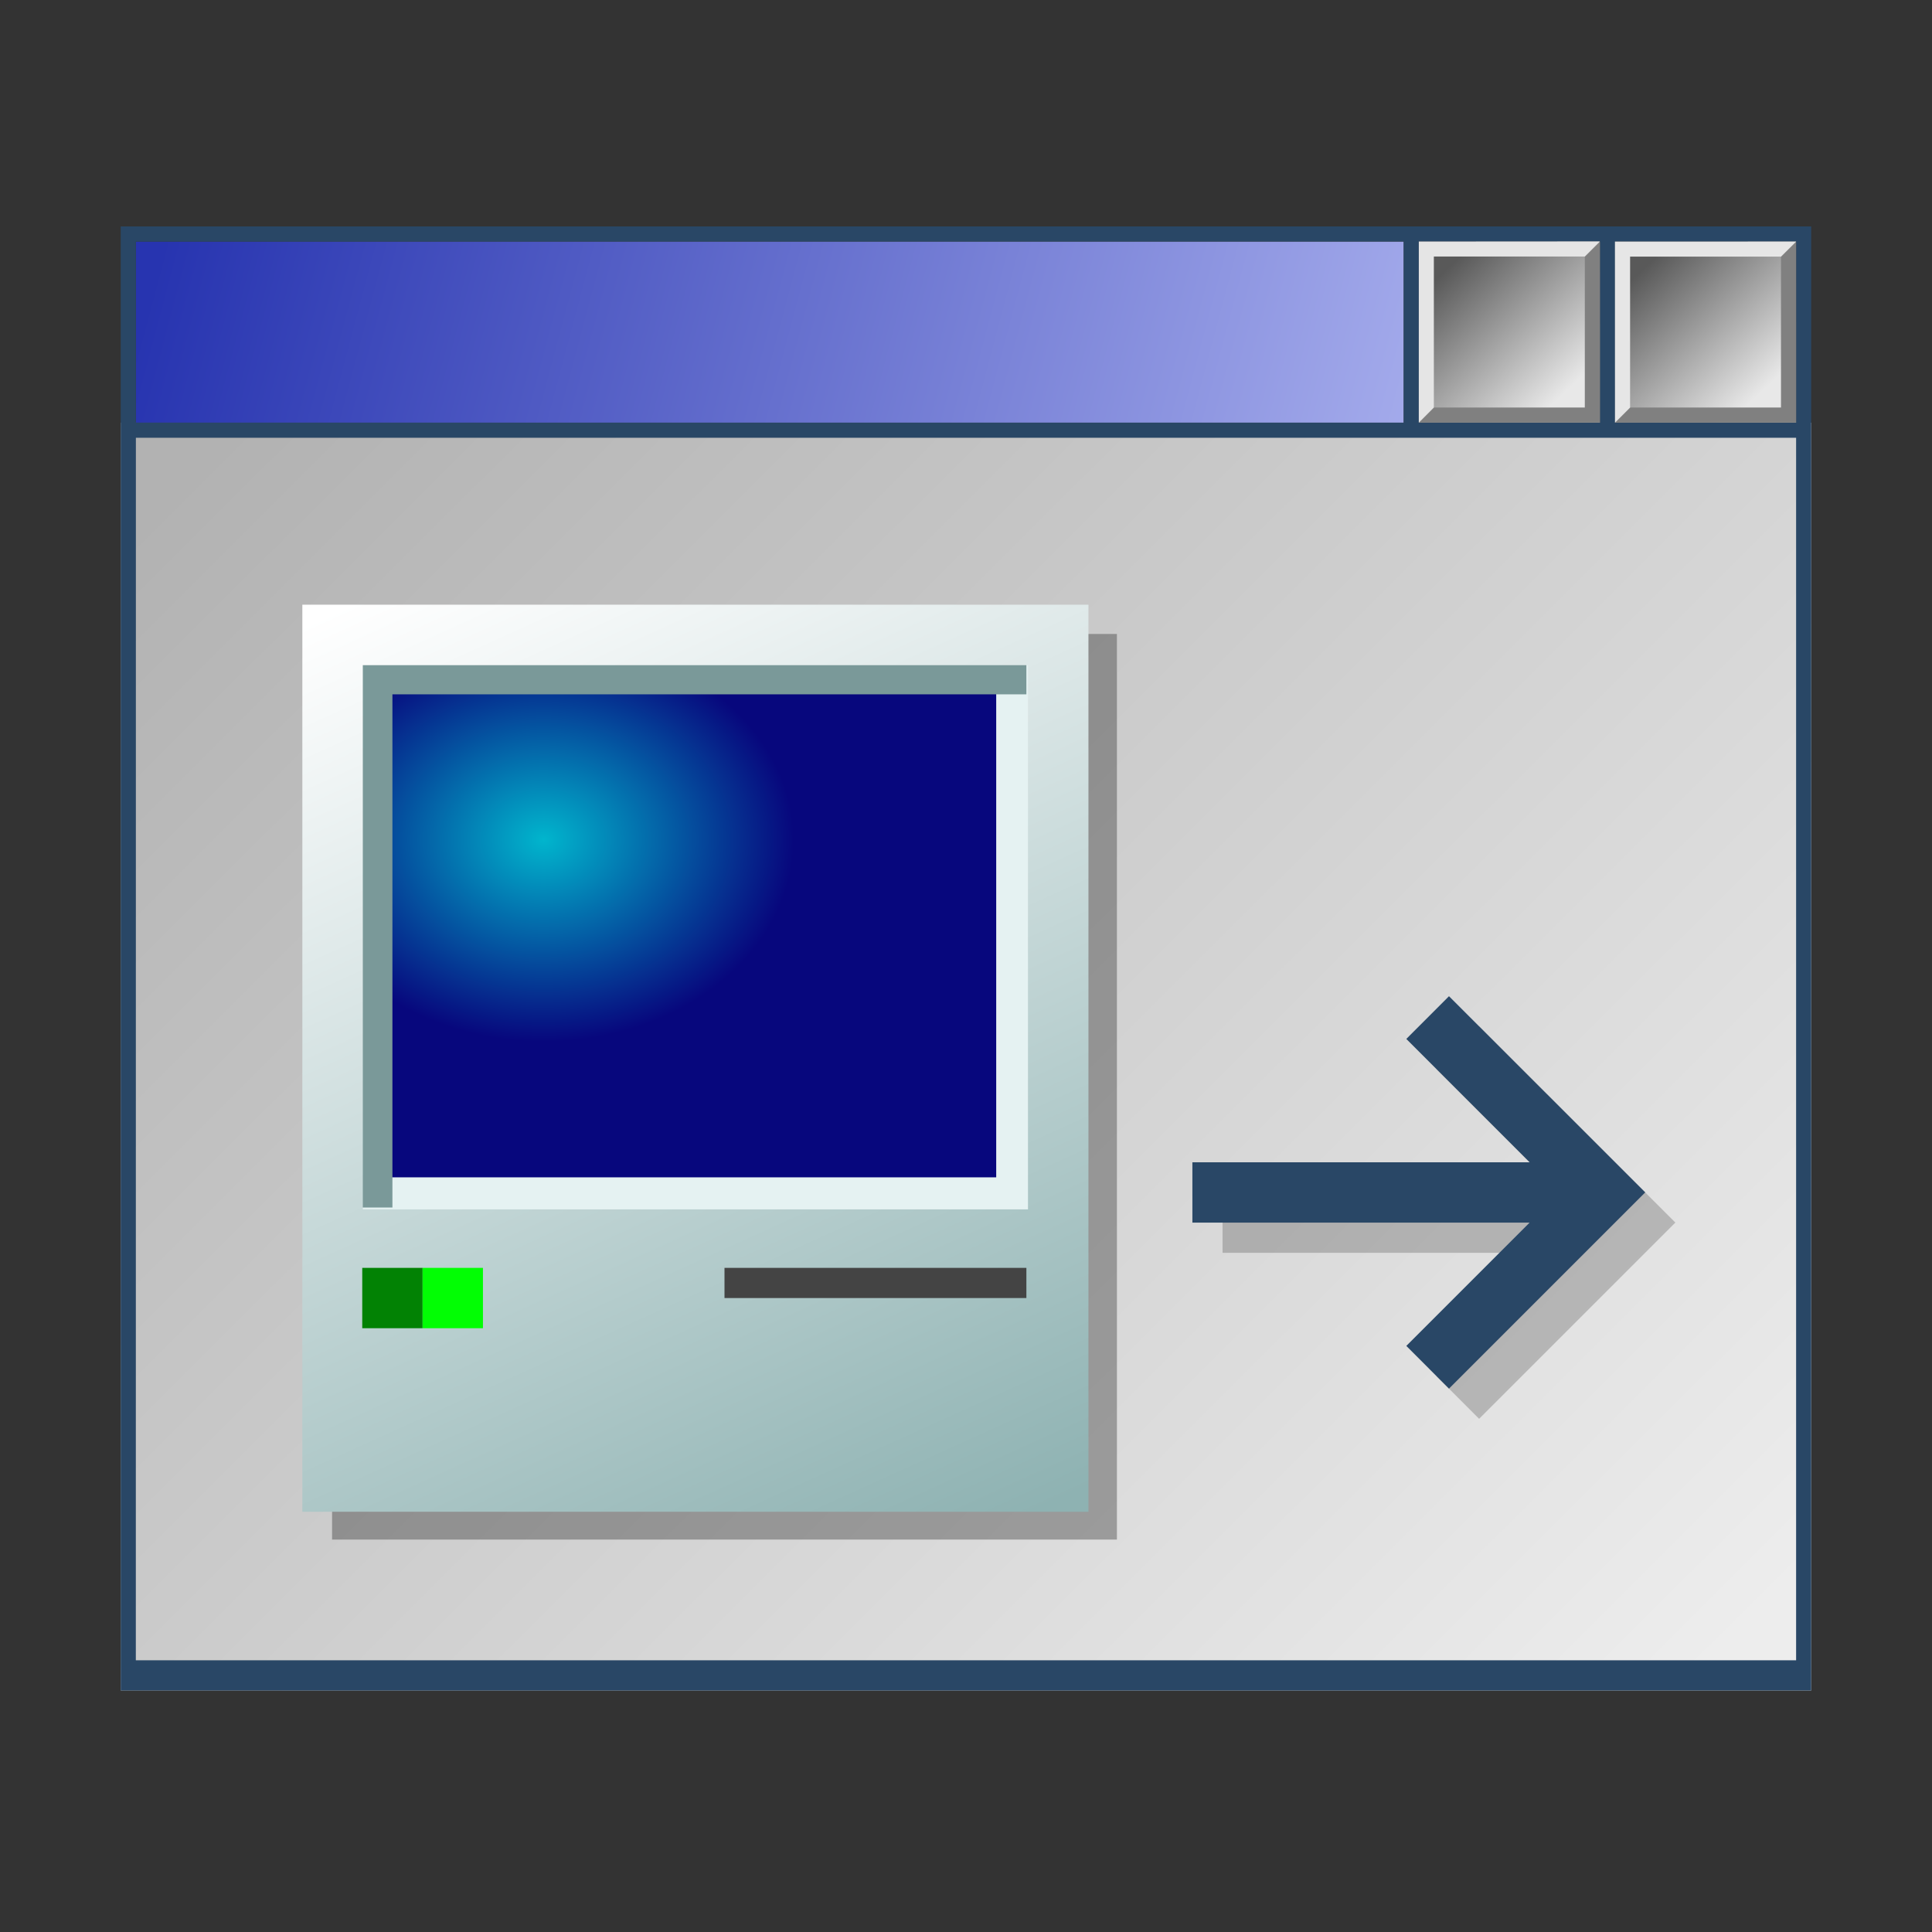 <?xml version="1.0" encoding="UTF-8" standalone="no"?>
<svg
   xmlns:dc="http://purl.org/dc/elements/1.1/"
   xmlns:cc="http://creativecommons.org/ns#"
   xmlns:rdf="http://www.w3.org/1999/02/22-rdf-syntax-ns#"
   xmlns:svg="http://www.w3.org/2000/svg"
   xmlns="http://www.w3.org/2000/svg"
   xmlns:xlink="http://www.w3.org/1999/xlink"
   xmlns:sodipodi="http://sodipodi.sourceforge.net/DTD/sodipodi-0.dtd"
   xmlns:inkscape="http://www.inkscape.org/namespaces/inkscape"
   width="128"
   height="128"
   viewBox="0 0 33.867 33.867"
   version="1.1"
   id="svg8"
   inkscape:version="1.0.2 (e86c870879, 2021-01-15)"
   sodipodi:docname="preferences-virtualization-vm-migrate.svg">
  <rect x="0" y="0" width="33.867" height="33.867" fill="#333333" stroke="none"/>
  <defs
     id="defs2">
    <linearGradient
       id="linearGradient2816"
       inkscape:collect="always">
      <stop
         id="stop2812"
         offset="0"
         style="stop-color:#e8e8e8;stop-opacity:1" />
      <stop
         id="stop2814"
         offset="1"
         style="stop-color:#595959;stop-opacity:1" />
    </linearGradient>
    <linearGradient
       id="linearGradient932">
      <stop
         id="stop928"
         offset="0"
         style="stop-color:#c2c2c2;stop-opacity:1" />
      <stop
         id="stop930"
         offset="1"
         style="stop-color:#808080;stop-opacity:1" />
    </linearGradient>
    <linearGradient
       id="linearGradient915">
      <stop
         id="stop911"
         offset="0"
         style="stop-color:#b7cee5;stop-opacity:1" />
      <stop
         id="stop913"
         offset="1"
         style="stop-color:#cce5ff;stop-opacity:1" />
    </linearGradient>
    <linearGradient
       inkscape:collect="always"
       id="linearGradient5657">
      <stop
         style="stop-color:#a3aaeb;stop-opacity:1"
         offset="0"
         id="stop5653" />
      <stop
         style="stop-color:#2734b0;stop-opacity:1"
         offset="1"
         id="stop5655" />
    </linearGradient>
    <linearGradient
       y2="294.315"
       x2="16.448"
       y1="286.677"
       x1="11.673"
       gradientTransform="matrix(10.47,0,0,7.593,-101.209,-2135.863)"
       gradientUnits="userSpaceOnUse"
       id="linearGradient2096"
       xlink:href="#linearGradient4508"
       inkscape:collect="always" />
    <linearGradient
       id="linearGradient4508">
      <stop
         id="stop4504"
         offset="0"
         style="stop-color:#ffffff;stop-opacity:1" />
      <stop
         id="stop4506"
         offset="1"
         style="stop-color:#8eb2b2;stop-opacity:1" />
    </linearGradient>
    <radialGradient
       r="1.587"
       fy="289.566"
       fx="12.841"
       cy="289.566"
       cx="12.841"
       gradientTransform="matrix(2.77,0,0,2.232,-26.045,-368.455)"
       gradientUnits="userSpaceOnUse"
       id="radialGradient2098"
       xlink:href="#linearGradient1143"
       inkscape:collect="always" />
    <linearGradient
       id="linearGradient1143">
      <stop
         id="stop1139"
         offset="0"
         style="stop-color:#01b5cd;stop-opacity:1" />
      <stop
         id="stop1141"
         offset="1"
         style="stop-color:#07077d;stop-opacity:1" />
    </linearGradient>
    <linearGradient
       inkscape:collect="always"
       id="linearGradient1266-7">
      <stop
         style="stop-color:#b2b2b2;stop-opacity:1"
         offset="0"
         id="stop1262-5" />
      <stop
         style="stop-color:#ededed;stop-opacity:1"
         offset="1"
         id="stop1264-3" />
    </linearGradient>
    <linearGradient
       inkscape:collect="always"
       xlink:href="#linearGradient2816"
       id="linearGradient988-2"
       gradientUnits="userSpaceOnUse"
       gradientTransform="matrix(1.273,0,0,1.235,-29.04,-75.193)"
       x1="16.139"
       y1="280.091"
       x2="14.476"
       y2="278.378" />
    <linearGradient
       inkscape:collect="always"
       xlink:href="#linearGradient2816"
       id="linearGradient992-9"
       gradientUnits="userSpaceOnUse"
       gradientTransform="matrix(1.273,0,0,1.235,-24.736,-75.193)"
       x1="15.459"
       y1="280.091"
       x2="13.796"
       y2="278.378" />
    <linearGradient
       inkscape:collect="always"
       xlink:href="#linearGradient1266-7"
       id="linearGradient958"
       gradientUnits="userSpaceOnUse"
       gradientTransform="matrix(1,0,0,0.854,-36.016,43.484)"
       x1="3.175"
       y1="267.986"
       x2="30.692"
       y2="291.528" />
    <linearGradient
       inkscape:collect="always"
       xlink:href="#linearGradient5657"
       id="linearGradient960"
       gradientUnits="userSpaceOnUse"
       gradientTransform="matrix(1.273,0,0,1.235,-39.288,-64.735)"
       x1="21.696"
       y1="272.91"
       x2="5.065"
       y2="268.627" />
  </defs>
  <sodipodi:namedview
     id="base"
     pagecolor="#ffffff"
     bordercolor="#666666"
     borderopacity="1.0"
     inkscape:pageopacity="0.0"
     inkscape:pageshadow="2"
     inkscape:zoom="4"
     inkscape:cx="5.4972454"
     inkscape:cy="51.452942"
     inkscape:document-units="px"
     inkscape:current-layer="layer1"
     inkscape:document-rotation="0"
     showgrid="false"
     units="px"
     inkscape:snap-grids="true"
     inkscape:snap-intersection-paths="true"
     inkscape:window-width="1600"
     inkscape:window-height="833"
     inkscape:window-x="0"
     inkscape:window-y="0"
     inkscape:window-maximized="1"
     inkscape:snap-page="true"
     inkscape:snap-bbox="true"
     inkscape:bbox-nodes="true">
    <inkscape:grid
       type="xygrid"
       id="grid932"
       spacingx="0.265"
       spacingy="0.265" />
  </sodipodi:namedview>
  <g
     inkscape:label="Layer 1"
     inkscape:groupmode="layer"
     id="layer1"
     transform="translate(0,-263.133)">
    <g
       id="g1125"
       transform="translate(36.016,-0.789)">
      <path
         d="m -33.9,271.331 h 29.633 v 22.225 h -29.633 z"
         style="fill:url(#linearGradient958);fill-opacity:1;fill-rule:evenodd;stroke-width:1.254;stroke-linecap:square;stroke-linejoin:round;stroke-opacity:0.21;paint-order:markers fill stroke;stop-color:#000000"
         id="rect936-0"
         sodipodi:nodetypes="ccccc" />
      <path
         d="m -33.635,268.156 h 22.225 v 3.175 h -22.225 z"
         style="fill:url(#linearGradient960);fill-opacity:1;fill-rule:evenodd;stroke-width:1.37;stroke-linecap:square;stroke-linejoin:round;stroke-opacity:0.21;paint-order:markers fill stroke;stop-color:#000000"
         id="rect980-0"
         sodipodi:nodetypes="ccccc" />
      <path
         d="m -11.145,268.156 h 3.175 v 3.175 h -3.175 z"
         style="fill:url(#linearGradient988-2);fill-opacity:1;fill-rule:evenodd;stroke-width:1.261;stroke-linecap:square;stroke-linejoin:round;stroke-opacity:0.21;paint-order:markers fill stroke;stop-color:#000000"
         id="path986-2"
         sodipodi:nodetypes="ccccc" />
      <path
         id="path990-3"
         style="fill:url(#linearGradient992-9);fill-opacity:1;fill-rule:evenodd;stroke-width:1.261;stroke-linecap:square;stroke-linejoin:round;stroke-opacity:0.21;paint-order:markers fill stroke;stop-color:#000000"
         d="m -7.706,268.156 3.175,2e-5 1e-6,3.175 -3.175,-2e-5 z"
         sodipodi:nodetypes="ccccc" />
      <path
         id="rect1027-7"
         style="fill:#294766;fill-opacity:1;fill-rule:evenodd;stroke-width:1.005;stroke-linecap:square;stroke-linejoin:round;stroke-opacity:0.21;paint-order:markers fill stroke;stop-color:#000000"
         d="m -33.9,267.891 v 25.665 h 29.633 v -25.665 z m 0.265,0.265 h 22.225 v 3.175 h -22.225 z m 22.49,0 h 3.175 v 3.175 h -3.175 z m 3.44,0 h 3.175 v 3.175 h -3.175 z m -25.929,3.44 H -4.531 V 293.026 H -33.635 Z" />
      <path
         style="color:#000000;font-style:normal;font-variant:normal;font-weight:normal;font-stretch:normal;font-size:medium;line-height:normal;font-family:sans-serif;font-variant-ligatures:normal;font-variant-position:normal;font-variant-caps:normal;font-variant-numeric:normal;font-variant-alternates:normal;font-variant-east-asian:normal;font-feature-settings:normal;font-variation-settings:normal;text-indent:0;text-align:start;text-decoration:none;text-decoration-line:none;text-decoration-style:solid;text-decoration-color:#000000;letter-spacing:normal;word-spacing:normal;text-transform:none;writing-mode:lr-tb;direction:ltr;text-orientation:mixed;dominant-baseline:auto;baseline-shift:baseline;text-anchor:start;white-space:normal;shape-padding:0;shape-margin:0;inline-size:0;clip-rule:nonzero;display:inline;overflow:visible;visibility:visible;isolation:auto;mix-blend-mode:normal;color-interpolation:sRGB;color-interpolation-filters:linearRGB;solid-color:#000000;solid-opacity:1;vector-effect:none;fill:#808080;fill-opacity:1;fill-rule:nonzero;stroke:none;stroke-linecap:butt;stroke-linejoin:miter;stroke-miterlimit:4;stroke-dasharray:none;stroke-dashoffset:0;stroke-opacity:1;color-rendering:auto;image-rendering:auto;shape-rendering:auto;text-rendering:auto;enable-background:accumulate;stop-color:#000000"
         d="m -4.796,268.42 v 2.646 h -2.646 l -0.265,0.265 h 3.176 v -3.174 z"
         id="path2788-5"
         sodipodi:nodetypes="ccccccc" />
      <path
         style="color:#000000;font-style:normal;font-variant:normal;font-weight:normal;font-stretch:normal;font-size:medium;line-height:normal;font-family:sans-serif;font-variant-ligatures:normal;font-variant-position:normal;font-variant-caps:normal;font-variant-numeric:normal;font-variant-alternates:normal;font-variant-east-asian:normal;font-feature-settings:normal;font-variation-settings:normal;text-indent:0;text-align:start;text-decoration:none;text-decoration-line:none;text-decoration-style:solid;text-decoration-color:#000000;letter-spacing:normal;word-spacing:normal;text-transform:none;writing-mode:lr-tb;direction:ltr;text-orientation:mixed;dominant-baseline:auto;baseline-shift:baseline;text-anchor:start;white-space:normal;shape-padding:0;shape-margin:0;inline-size:0;clip-rule:nonzero;display:inline;overflow:visible;visibility:visible;isolation:auto;mix-blend-mode:normal;color-interpolation:sRGB;color-interpolation-filters:linearRGB;solid-color:#000000;solid-opacity:1;vector-effect:none;fill:#808080;fill-opacity:1;fill-rule:nonzero;stroke:none;stroke-linecap:butt;stroke-linejoin:miter;stroke-miterlimit:4;stroke-dasharray:none;stroke-dashoffset:0;stroke-opacity:1;color-rendering:auto;image-rendering:auto;shape-rendering:auto;text-rendering:auto;enable-background:accumulate;stop-color:#000000"
         d="m -8.235,268.42 v 2.646 h -2.646 l -0.263,0.265 h 3.174 v -3.174 z"
         id="path2790-9"
         sodipodi:nodetypes="ccccccc" />
      <path
         style="color:#000000;font-style:normal;font-variant:normal;font-weight:normal;font-stretch:normal;font-size:medium;line-height:normal;font-family:sans-serif;font-variant-ligatures:normal;font-variant-position:normal;font-variant-caps:normal;font-variant-numeric:normal;font-variant-alternates:normal;font-variant-east-asian:normal;font-feature-settings:normal;font-variation-settings:normal;text-indent:0;text-align:start;text-decoration:none;text-decoration-line:none;text-decoration-style:solid;text-decoration-color:#000000;letter-spacing:normal;word-spacing:normal;text-transform:none;writing-mode:lr-tb;direction:ltr;text-orientation:mixed;dominant-baseline:auto;baseline-shift:baseline;text-anchor:start;white-space:normal;shape-padding:0;shape-margin:0;inline-size:0;clip-rule:nonzero;display:inline;overflow:visible;visibility:visible;isolation:auto;mix-blend-mode:normal;color-interpolation:sRGB;color-interpolation-filters:linearRGB;solid-color:#000000;solid-opacity:1;vector-effect:none;fill:#e5e5e5;fill-opacity:1;fill-rule:nonzero;stroke:none;stroke-linecap:butt;stroke-linejoin:miter;stroke-miterlimit:4;stroke-dasharray:none;stroke-dashoffset:0;stroke-opacity:1;color-rendering:auto;image-rendering:auto;shape-rendering:auto;text-rendering:auto;enable-background:accumulate;stop-color:#000000"
         d="m -11.145,268.156 -3.9e-4,3.174 0.264,-0.265 v -2.646 h 2.646 l 0.265,-0.265 z"
         id="path2792-2"
         sodipodi:nodetypes="ccccccc" />
      <path
         style="color:#000000;font-style:normal;font-variant:normal;font-weight:normal;font-stretch:normal;font-size:medium;line-height:normal;font-family:sans-serif;font-variant-ligatures:normal;font-variant-position:normal;font-variant-caps:normal;font-variant-numeric:normal;font-variant-alternates:normal;font-variant-east-asian:normal;font-feature-settings:normal;font-variation-settings:normal;text-indent:0;text-align:start;text-decoration:none;text-decoration-line:none;text-decoration-style:solid;text-decoration-color:#000000;letter-spacing:normal;word-spacing:normal;text-transform:none;writing-mode:lr-tb;direction:ltr;text-orientation:mixed;dominant-baseline:auto;baseline-shift:baseline;text-anchor:start;white-space:normal;shape-padding:0;shape-margin:0;inline-size:0;clip-rule:nonzero;display:inline;overflow:visible;visibility:visible;isolation:auto;mix-blend-mode:normal;color-interpolation:sRGB;color-interpolation-filters:linearRGB;solid-color:#000000;solid-opacity:1;vector-effect:none;fill:#e6e6e6;fill-opacity:1;fill-rule:nonzero;stroke:none;stroke-linecap:butt;stroke-linejoin:miter;stroke-miterlimit:4;stroke-dasharray:none;stroke-dashoffset:0;stroke-opacity:1;color-rendering:auto;image-rendering:auto;shape-rendering:auto;text-rendering:auto;enable-background:accumulate;stop-color:#000000"
         d="m -7.707,268.157 7.82e-4,3.174 0.265,-0.265 v -2.646 h 2.646 l 0.265,-0.264 z"
         id="path2794-2"
         sodipodi:nodetypes="ccccccc" />
    </g>
    <g
       id="path5741"
       transform="matrix(2,0,0,1.992,-25.4,-292.719)" />
    <g
       id="rect4775"
       transform="matrix(2,0,0,1.992,2.116,-295.512)" />
    <g
       id="rect4835-9"
       transform="matrix(2,0,0,1.992,2.118,-294.459)" />
    <g
       id="rect4839"
       transform="matrix(2,0,0,1.992,2.119,-296.567)" />
    <g
       transform="matrix(2,0,0,1.992,21.168,-289.187)"
       id="g5149" />
    <g
       id="path5988"
       transform="matrix(2,0,0,1.992,1.436,-293.773)" />
    <path
       id="path878"
       style="fill:#000000;fill-opacity:0.3;stroke:none;stroke-width:0.874;stroke-linecap:square;stroke-linejoin:miter;stroke-miterlimit:4;stroke-dasharray:none;stroke-opacity:1;paint-order:markers fill stroke"
       d="m 5.821,274.246 v 15.875 H 19.579 v -15.875 z"
       sodipodi:nodetypes="ccccc" />
    <path
       id="path2084"
       d="M 6.35,274.775 H 17.992 v 9.525 H 6.35 Z"
       style="fill:url(#radialGradient2098);fill-opacity:1;stroke:none;stroke-width:1.009;stroke-linecap:square;stroke-linejoin:miter;stroke-miterlimit:4;stroke-dasharray:none;stroke-opacity:1;paint-order:markers fill stroke"
       sodipodi:nodetypes="ccccc" />
    <path
       style="fill:none;stroke:#e5f2f2;stroke-width:1.058;stroke-linecap:butt;stroke-linejoin:miter;stroke-miterlimit:4;stroke-dasharray:none;stroke-opacity:1"
       d="m 17.992,274.775 v 9.525 H 6.35"
       id="path2786" />
    <path
       style="fill:none;stroke:#7a9999;stroke-width:1.058;stroke-linecap:butt;stroke-linejoin:miter;stroke-miterlimit:4;stroke-dasharray:none;stroke-opacity:1"
       d="m 6.35,284.3 v -9.525 H 17.992"
       id="path2784" />
    <path
       id="path2080"
       style="fill:url(#linearGradient2096);fill-opacity:1;stroke:none;stroke-width:3.303;stroke-linecap:square;stroke-linejoin:miter;stroke-miterlimit:4;stroke-dasharray:none;stroke-opacity:1;paint-order:markers fill stroke"
       d="m 20,40 v 60 H 72 V 40 Z m 4,4 H 68 V 80 H 24 Z"
       transform="matrix(0.265,0,0,0.265,0,263.133)" />
    <path
       style="fill:#028204;fill-opacity:1;stroke:none;stroke-width:1.009;stroke-linecap:square;stroke-linejoin:miter;stroke-miterlimit:4;stroke-dasharray:none;stroke-opacity:1;paint-order:markers fill stroke"
       d="m 6.35,285.358 h 1.058 v 1.058 h -1.058 z"
       id="path2086"
       sodipodi:nodetypes="ccccc" />
    <path
       style="fill:#02fe04;fill-opacity:1;stroke:none;stroke-width:1.009;stroke-linecap:square;stroke-linejoin:miter;stroke-miterlimit:4;stroke-dasharray:none;stroke-opacity:1;paint-order:markers fill stroke"
       d="m 7.408,285.358 h 1.058 v 1.058 h -1.058 z"
       id="path2088"
       sodipodi:nodetypes="ccccc" />
    <path
       id="path1948-3"
       d="m 12.7,285.358 h 5.292 v 0.529 H 12.7 Z"
       style="fill:#444444;fill-opacity:1;stroke:none;stroke-width:1.009;stroke-linecap:square;stroke-linejoin:miter;stroke-miterlimit:4;stroke-dasharray:none;stroke-opacity:1;paint-order:markers fill stroke"
       sodipodi:nodetypes="ccccc" />
    <path
       id="path2851"
       style="color:#000000;font-style:normal;font-variant:normal;font-weight:normal;font-stretch:normal;font-size:medium;line-height:normal;font-family:sans-serif;font-variant-ligatures:normal;font-variant-position:normal;font-variant-caps:normal;font-variant-numeric:normal;font-variant-alternates:normal;font-variant-east-asian:normal;font-feature-settings:normal;font-variation-settings:normal;text-indent:0;text-align:start;text-decoration:none;text-decoration-line:none;text-decoration-style:solid;text-decoration-color:#000000;letter-spacing:normal;word-spacing:normal;text-transform:none;writing-mode:lr-tb;direction:ltr;text-orientation:mixed;dominant-baseline:auto;baseline-shift:baseline;text-anchor:start;white-space:normal;shape-padding:0;shape-margin:0;inline-size:0;clip-rule:nonzero;display:inline;overflow:visible;visibility:visible;isolation:auto;mix-blend-mode:normal;color-interpolation:sRGB;color-interpolation-filters:linearRGB;solid-color:#000000;solid-opacity:1;vector-effect:none;fill:#000000;fill-opacity:0.2;fill-rule:nonzero;stroke:none;stroke-width:1;stroke-linecap:butt;stroke-linejoin:miter;stroke-miterlimit:4;stroke-dasharray:none;stroke-dashoffset:0;stroke-opacity:1;color-rendering:auto;image-rendering:auto;shape-rendering:auto;text-rendering:auto;enable-background:accumulate;stop-color:#000000"
       d="m 21.431,285.094 h 5.911 l -2.162,2.161 0.748,0.749 3.44,-3.44 -3.44,-3.44 -0.748,0.749 2.162,2.162 h -5.912 z"
       sodipodi:nodetypes="cccccccccc" />
    <path
       id="path1160"
       style="color:#000000;font-style:normal;font-variant:normal;font-weight:normal;font-stretch:normal;font-size:medium;line-height:normal;font-family:sans-serif;font-variant-ligatures:normal;font-variant-position:normal;font-variant-caps:normal;font-variant-numeric:normal;font-variant-alternates:normal;font-variant-east-asian:normal;font-feature-settings:normal;font-variation-settings:normal;text-indent:0;text-align:start;text-decoration:none;text-decoration-line:none;text-decoration-style:solid;text-decoration-color:#000000;letter-spacing:normal;word-spacing:normal;text-transform:none;writing-mode:lr-tb;direction:ltr;text-orientation:mixed;dominant-baseline:auto;baseline-shift:baseline;text-anchor:start;white-space:normal;shape-padding:0;shape-margin:0;inline-size:0;clip-rule:nonzero;display:inline;overflow:visible;visibility:visible;isolation:auto;mix-blend-mode:normal;color-interpolation:sRGB;color-interpolation-filters:linearRGB;solid-color:#000000;solid-opacity:1;vector-effect:none;fill:#294766;fill-opacity:1;fill-rule:nonzero;stroke:none;stroke-width:1;stroke-linecap:butt;stroke-linejoin:miter;stroke-miterlimit:4;stroke-dasharray:none;stroke-dashoffset:0;stroke-opacity:1;color-rendering:auto;image-rendering:auto;shape-rendering:auto;text-rendering:auto;enable-background:accumulate;stop-color:#000000"
       d="m 20.902,284.565 h 5.911 L 24.652,286.726 25.4,287.475 28.84,284.035 25.4,280.596 l -0.748,0.749 2.162,2.162 h -5.912 z"
       sodipodi:nodetypes="cccccccccc" />
  </g>
</svg>

